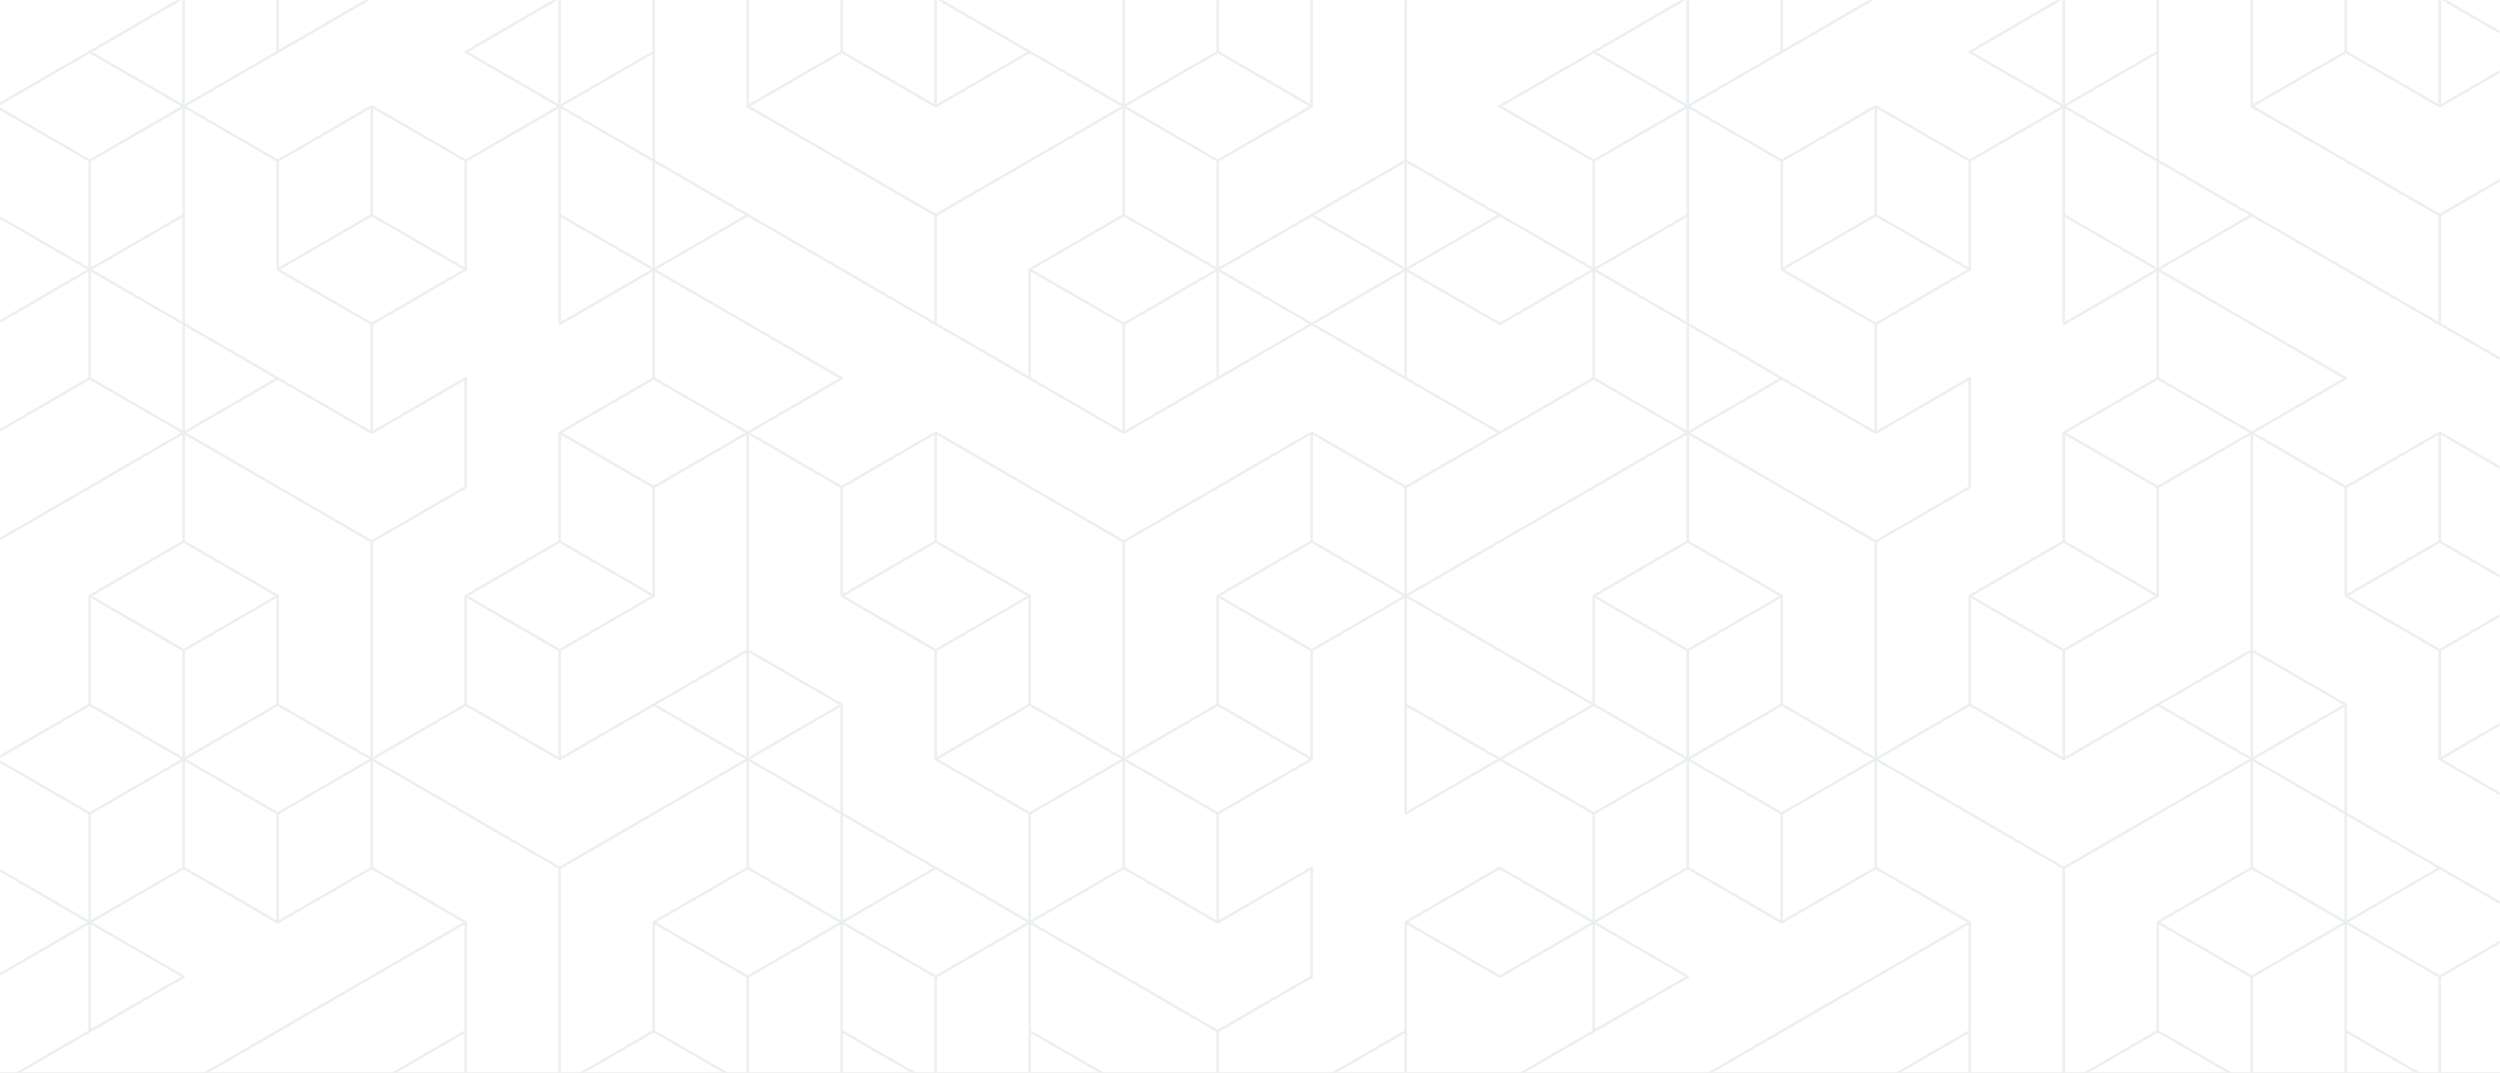 <?xml version="1.0" encoding="UTF-8" standalone="no"?>
<svg width="1398px" height="600px" viewBox="0 0 1398 600" version="1.1" xmlns="http://www.w3.org/2000/svg" xmlns:xlink="http://www.w3.org/1999/xlink">
    <rect x="0" y="0" width="1398" height="600" fill="#333333" stroke="none"/>
    <!-- Generator: Sketch 44.1 (41455) - http://www.bohemiancoding.com/sketch -->
    <title>pattern-fill-1</title>
    <desc>Created with Sketch.</desc>
    <defs>
        <rect id="path-1" x="0" y="0" width="1398" height="600"></rect>
    </defs>
    <g id="Symbols" stroke="none" stroke-width="1" fill="none" fill-rule="evenodd">
        <g id="Hero/Publications/Landing" transform="translate(-1, 0)">
            <g id="pattern-fill-1" transform="translate(1, 0)">
                <mask id="mask-2" fill="white">
                    <use xlink:href="#path-1"></use>
                </mask>
                <use id="Mask" fill="#FFFFFF" xlink:href="#path-1"></use>
                <path d="M1627.835,149.49 L1627.835,91.085 L1629.326,91.948 L1678.292,120.288 L1627.835,149.49 Z M1678.292,241.974 L1627.135,271.584 L1574.919,241.362 C1574.703,241.238 1574.435,241.238 1574.218,241.362 L1574.217,241.362 L1469.44,302.007 L1364.66,241.364 C1364.444,241.239 1364.175,241.239 1363.959,241.364 L1311.746,271.584 L1260.582,241.971 L1312.095,212.16 C1312.31,212.035 1312.446,211.803 1312.446,211.553 C1312.446,211.3 1312.31,211.069 1312.095,210.943 L1208.022,150.71 L1259.181,121.099 L1363.957,181.74 L1363.959,181.741 L1416.523,212.16 C1416.526,212.161 1416.528,212.16 1416.531,212.161 L1469.083,242.58 C1469.086,242.582 1469.086,242.585 1469.088,242.586 C1469.112,242.599 1469.139,242.594 1469.164,242.606 C1469.203,242.622 1469.237,242.655 1469.28,242.663 C1469.315,242.674 1469.347,242.66 1469.382,242.664 C1469.401,242.666 1469.419,242.68 1469.439,242.68 C1469.457,242.68 1469.474,242.667 1469.492,242.666 C1469.589,242.66 1469.678,242.638 1469.762,242.593 C1469.77,242.589 1469.782,242.59 1469.79,242.586 L1522.355,212.16 C1522.357,212.158 1522.357,212.157 1522.36,212.156 L1574.566,181.943 L1626.783,212.158 L1626.784,212.158 L1678.292,241.974 Z M1678.297,424.5 L1627.835,453.703 L1627.835,395.298 L1678.297,424.5 Z M1599.918,316.675 L1575.269,302.409 L1575.27,243.188 L1626.431,272.801 L1626.432,332.02 L1599.918,316.675 Z M1574.569,362.846 L1523.409,333.237 L1574.567,303.627 L1625.73,333.237 L1574.569,362.846 Z M1573.866,423.285 L1522.705,393.673 L1522.705,334.454 L1573.866,364.066 L1573.866,423.285 Z M1470.14,423.285 L1470.14,303.225 L1573.866,243.188 L1573.866,302.41 L1521.662,332.623 C1521.659,332.625 1521.656,332.625 1521.653,332.626 C1521.438,332.751 1521.303,332.983 1521.303,333.234 L1521.303,393.676 L1470.14,423.285 Z M1522.004,454.108 L1470.845,424.5 L1522.004,394.893 L1573.162,424.5 L1522.004,454.108 Z M1470.14,484.933 L1470.14,425.716 L1521.301,455.328 L1521.301,514.547 L1470.14,484.933 Z M1573.866,486.56 L1573.866,545.786 L1522.007,575.802 L1418.28,515.764 L1469.439,486.154 L1521.653,516.377 C1521.87,516.503 1522.138,516.503 1522.355,516.377 L1573.866,486.56 Z M1574.567,668.684 L1625.726,698.295 L1522.008,758.325 L1418.283,698.291 L1469.439,668.684 L1521.653,698.907 C1521.87,699.032 1522.138,699.032 1522.355,698.907 L1574.567,668.684 Z M1417.575,637.859 L1468.736,608.246 L1468.738,647.879 L1468.738,667.463 L1417.575,697.078 L1417.575,637.859 Z M1468.738,425.716 L1468.738,484.936 L1417.575,514.55 L1417.575,455.328 L1468.738,425.716 Z M1365.713,424.502 L1416.874,394.893 L1468.036,424.5 L1416.877,454.108 L1365.713,424.502 Z M1363.608,302.41 L1359.684,304.682 L1312.446,332.018 L1312.446,272.801 L1363.608,243.193 L1363.608,302.41 Z M1416.173,334.454 L1416.173,393.676 L1365.011,423.285 L1365.011,364.066 L1416.173,334.454 Z M1402.496,325.727 L1415.471,333.237 L1364.311,362.846 L1313.151,333.237 L1361.654,305.165 L1364.309,303.627 L1402.496,325.727 Z M1417.225,332.628 C1417.224,332.626 1417.222,332.626 1417.221,332.626 L1365.011,302.409 L1365.011,243.193 L1468.738,303.225 L1468.738,423.284 L1417.575,393.67 L1417.575,333.236 C1417.575,332.985 1417.44,332.752 1417.225,332.628 L1417.225,332.628 Z M1468.035,607.028 L1417.575,636.234 L1417.575,577.826 L1468.035,607.028 Z M1470.139,607.024 C1470.139,606.772 1470.003,606.541 1469.788,606.416 L1417.575,576.197 L1417.575,516.981 L1521.303,577.022 L1521.303,697.075 L1470.14,667.46 L1470.139,607.035 C1470.139,607.032 1470.14,607.031 1470.14,607.03 C1470.14,607.028 1470.139,607.027 1470.139,607.024 L1470.139,607.024 Z M1416.173,514.547 L1364.664,484.739 L1364.66,484.734 L1312.446,454.515 L1312.446,394.078 C1312.446,394.067 1312.438,394.058 1312.438,394.049 C1312.43,393.929 1312.401,393.816 1312.34,393.718 C1312.31,393.669 1312.263,393.641 1312.224,393.6 C1312.18,393.557 1312.15,393.502 1312.095,393.471 L1259.88,363.251 L1259.88,243.19 L1311.043,272.801 L1311.043,333.241 C1311.043,333.492 1311.179,333.723 1311.394,333.849 C1311.399,333.852 1311.405,333.85 1311.409,333.853 L1363.608,364.066 L1363.608,424.504 C1363.608,424.753 1363.744,424.987 1363.959,425.11 C1363.961,425.112 1363.964,425.112 1363.967,425.113 L1416.173,455.328 L1416.173,514.547 Z M1362.905,607.028 L1312.446,636.233 L1312.446,577.826 L1362.905,607.028 Z M1363.608,546.596 L1363.608,605.809 L1312.446,576.197 L1312.446,516.981 L1363.608,546.596 Z M1364.309,486.154 L1415.473,515.765 L1364.312,545.376 L1313.15,515.764 L1323.846,509.572 L1364.309,486.154 Z M1319.124,510.684 L1312.446,514.55 L1312.446,456.14 L1362.907,485.342 L1319.124,510.684 Z M1416.173,637.042 L1363.959,667.26 C1363.957,667.261 1363.957,667.262 1363.956,667.262 L1311.416,697.675 C1311.409,697.677 1311.401,697.676 1311.394,697.68 C1311.179,697.805 1311.043,698.037 1311.043,698.288 L1311.043,758.728 L1259.88,788.339 L1259.88,667.866 C1259.88,667.614 1259.747,667.382 1259.53,667.257 C1259.314,667.131 1259.046,667.131 1258.829,667.257 L1207.316,697.073 L1207.316,637.859 L1259.53,607.637 C1259.748,607.512 1259.881,607.28 1259.881,607.03 C1259.881,607.028 1259.88,607.028 1259.88,607.027 L1259.88,546.597 L1311.043,516.981 L1311.043,637.454 C1311.043,637.703 1311.179,637.936 1311.394,638.061 C1311.502,638.124 1311.625,638.156 1311.745,638.156 C1311.865,638.156 1311.988,638.124 1312.095,638.061 L1364.66,607.637 C1364.875,607.512 1365.011,607.28 1365.011,607.03 L1365.011,546.596 L1416.173,516.981 L1416.173,637.042 Z M1415.473,759.135 L1365.011,788.339 L1365.011,729.93 L1415.473,759.135 Z M1468.035,789.555 L1416.878,819.165 L1365.718,789.552 L1416.874,759.951 L1468.035,789.555 Z M1363.608,727.494 L1313.151,698.292 L1363.608,669.09 L1363.608,727.494 Z M1363.608,788.335 L1312.446,758.724 L1312.446,699.51 L1363.608,729.123 L1363.608,788.335 Z M1258.48,788.335 L1207.316,758.724 L1207.316,698.7 L1258.48,669.088 L1258.48,788.335 Z M1155.458,607.027 L1206.615,577.42 L1257.776,607.028 L1206.618,636.637 L1155.458,607.027 Z M1205.915,697.075 L1154.401,667.257 C1154.359,667.232 1154.308,667.239 1154.264,667.225 C1154.19,667.199 1154.116,667.169 1154.039,667.169 C1153.982,667.17 1153.931,667.198 1153.876,667.214 C1153.817,667.229 1153.755,667.229 1153.701,667.261 C1153.689,667.267 1153.685,667.28 1153.676,667.286 C1153.666,667.292 1153.65,667.289 1153.641,667.298 C1153.589,667.335 1153.56,667.393 1153.522,667.44 C1153.494,667.474 1153.459,667.501 1153.438,667.54 C1153.398,667.615 1153.384,667.698 1153.372,667.785 C1153.368,667.814 1153.35,667.84 1153.35,667.869 L1153.35,788.335 L1102.187,758.724 L1102.187,698.292 C1102.187,698.165 1102.154,698.044 1102.093,697.941 C1102.033,697.834 1101.945,697.746 1101.836,697.683 C1101.836,697.683 1101.835,697.683 1101.833,697.681 L1049.622,667.46 L1049.622,608.246 L1101.136,638.061 C1101.245,638.124 1101.365,638.156 1101.487,638.156 C1101.608,638.156 1101.728,638.124 1101.837,638.061 C1102.054,637.936 1102.187,637.703 1102.187,637.454 L1102.187,515.762 C1102.187,515.511 1102.054,515.279 1101.837,515.155 C1101.835,515.153 1101.832,515.153 1101.829,515.152 L1049.622,484.933 L1049.622,425.716 L1153.35,485.75 L1153.35,607.031 C1153.35,607.283 1153.483,607.514 1153.7,607.638 C1153.701,607.64 1153.703,607.638 1153.705,607.64 L1205.915,637.859 L1205.915,697.075 Z M1205.915,758.728 L1154.752,788.339 L1154.75,781.953 L1154.752,669.088 L1202.47,696.702 L1205.915,698.697 L1205.915,758.728 Z M1101.491,819.165 L1050.33,789.552 L1101.487,759.951 L1152.646,789.555 L1101.491,819.165 Z M996.36,758.325 L892.628,698.295 L943.791,668.684 L996.006,698.907 C996.221,699.032 996.491,699.032 996.706,698.907 L1048.92,668.684 L1100.081,698.294 L996.36,758.325 Z M995.656,638.667 L995.656,697.075 L945.199,667.869 L995.656,638.667 Z M1100.787,577.826 L1100.787,636.23 L1050.329,607.028 L1100.787,577.826 Z M891.927,637.859 L1100.787,516.981 L1100.787,576.2 L1062.392,598.425 L1048.588,606.412 C1048.582,606.415 1048.577,606.413 1048.571,606.416 C1048.355,606.541 1048.222,606.772 1048.222,607.024 L1048.222,607.027 C1048.222,607.028 1048.22,607.028 1048.22,607.03 L1048.22,607.031 L1048.22,667.463 L997.057,697.078 L997.057,637.447 C997.057,637.195 996.924,636.964 996.706,636.838 C996.491,636.712 996.221,636.712 996.006,636.838 L943.44,667.257 C943.434,667.261 943.431,667.268 943.426,667.272 L891.927,697.078 L891.927,637.859 Z M891.229,636.637 L840.069,607.027 L944.143,546.799 C944.359,546.673 944.492,546.442 944.492,546.191 C944.492,546.19 944.491,546.188 944.491,546.187 L944.492,546.186 C944.492,545.934 944.359,545.702 944.141,545.578 L892.631,515.764 L943.792,486.154 L996.006,516.377 C996.223,516.503 996.491,516.503 996.708,516.377 L1048.922,486.154 L1094.163,512.34 L1100.083,515.764 L891.229,636.637 Z M917.313,775.047 L942.384,789.556 L891.23,819.166 L840.071,789.555 L891.226,759.951 L917.313,775.047 Z M786.079,819.165 L734.917,789.552 L739.462,786.925 L786.075,759.951 L837.236,789.555 L786.079,819.165 Z M734.21,667.46 L734.21,608.245 L785.724,638.061 C785.832,638.124 785.955,638.156 786.075,638.156 C786.195,638.156 786.318,638.124 786.426,638.061 C786.641,637.936 786.776,637.703 786.776,637.454 L786.776,516.981 L838.671,546.966 L838.671,546.965 L890.526,516.982 L890.526,576.2 L837.263,607.03 L890.526,637.859 L890.526,697.075 L890.526,699.51 L890.526,758.728 L838.653,788.735 L786.776,758.724 L786.776,698.291 C786.776,698.04 786.641,697.806 786.426,697.683 L734.21,667.46 Z M680.95,758.325 L577.224,698.291 L628.381,668.684 L680.595,698.907 C680.811,699.032 681.08,699.032 681.296,698.907 L733.509,668.684 L784.667,698.295 L680.95,758.325 Z M576.517,637.859 L627.678,608.246 L627.679,647.879 L627.679,667.463 L576.517,697.078 L576.517,637.859 Z M524.655,424.502 L575.816,394.893 L626.978,424.5 L575.819,454.108 L524.655,424.502 Z M575.115,514.547 L523.606,484.739 L523.602,484.734 L471.387,454.515 L471.387,394.078 C471.387,394.067 471.379,394.058 471.379,394.049 C471.372,393.929 471.343,393.816 471.281,393.718 C471.252,393.669 471.204,393.641 471.165,393.6 C471.122,393.557 471.091,393.502 471.037,393.471 L418.821,363.251 L418.821,243.19 L469.985,272.801 L469.985,333.241 C469.985,333.492 470.12,333.723 470.335,333.849 C470.341,333.852 470.346,333.85 470.351,333.853 L522.55,364.066 L522.55,424.504 C522.55,424.753 522.685,424.987 522.9,425.11 C522.903,425.112 522.906,425.112 522.909,425.113 L575.115,455.328 L575.115,514.547 Z M521.847,607.028 L471.387,636.233 L471.387,577.826 L521.847,607.028 Z M522.55,546.596 L522.55,605.809 L471.387,576.197 L471.387,516.981 L522.55,546.596 Z M523.251,486.154 L574.415,515.765 L523.254,545.376 L472.091,515.764 L482.787,509.572 L523.251,486.154 Z M478.065,510.684 L471.387,514.55 L471.387,456.14 L521.848,485.342 L478.065,510.684 Z M575.115,637.042 L522.9,667.26 C522.899,667.261 522.899,667.262 522.897,667.262 L470.358,697.675 C470.351,697.677 470.342,697.676 470.335,697.68 C470.12,697.805 469.985,698.037 469.985,698.288 L469.985,758.728 L418.821,788.339 L418.821,667.866 C418.821,667.614 418.689,667.382 418.472,667.257 C418.255,667.131 417.987,667.131 417.771,667.257 L366.258,697.073 L366.258,637.859 L418.472,607.637 C418.69,607.512 418.823,607.28 418.823,607.03 C418.823,607.028 418.821,607.028 418.821,607.027 L418.821,546.597 L469.985,516.981 L469.985,637.454 C469.985,637.703 470.12,637.936 470.335,638.061 C470.443,638.124 470.566,638.156 470.686,638.156 C470.806,638.156 470.929,638.124 471.037,638.061 L523.602,607.637 C523.817,607.512 523.952,607.28 523.952,607.03 L523.952,546.596 L575.115,516.981 L575.115,637.042 Z M574.415,759.135 L523.952,788.339 L523.952,729.93 L574.415,759.135 Z M626.977,789.555 L575.82,819.165 L524.659,789.552 L575.816,759.951 L626.977,789.555 Z M522.55,727.494 L472.093,698.292 L522.55,669.09 L522.55,727.494 Z M522.55,788.335 L471.387,758.724 L471.387,699.51 L522.55,729.123 L522.55,788.335 Z M417.421,788.335 L366.258,758.724 L366.258,698.7 L417.421,669.088 L417.421,788.335 Z M314.4,607.027 L365.556,577.42 L416.717,607.028 L365.559,636.637 L314.4,607.027 Z M364.856,697.075 L313.342,667.257 C313.3,667.232 313.25,667.239 313.205,667.225 C313.131,667.199 313.057,667.169 312.98,667.169 C312.923,667.17 312.873,667.198 312.817,667.214 C312.758,667.229 312.697,667.229 312.642,667.261 C312.631,667.267 312.627,667.28 312.617,667.286 C312.607,667.292 312.592,667.289 312.582,667.298 C312.531,667.335 312.501,667.393 312.463,667.44 C312.436,667.474 312.401,667.501 312.379,667.54 C312.339,667.615 312.325,667.698 312.314,667.785 C312.31,667.814 312.292,667.84 312.292,667.869 L312.292,788.335 L261.128,758.724 L261.128,698.292 C261.128,698.165 261.096,698.044 261.034,697.941 C260.974,697.834 260.886,697.746 260.777,697.683 C260.777,697.683 260.776,697.683 260.774,697.681 L208.563,667.46 L208.563,608.246 L260.077,638.061 C260.186,638.124 260.306,638.156 260.428,638.156 C260.55,638.156 260.67,638.124 260.779,638.061 C260.995,637.936 261.128,637.703 261.128,637.454 L261.128,515.762 C261.128,515.511 260.995,515.279 260.779,515.155 C260.776,515.153 260.773,515.153 260.77,515.152 L208.563,484.933 L208.563,425.716 L312.292,485.75 L312.292,607.031 C312.292,607.283 312.424,607.514 312.641,607.638 C312.642,607.64 312.645,607.638 312.647,607.64 L364.856,637.859 L364.856,697.075 Z M364.856,758.728 L313.693,788.339 L313.691,781.953 L313.693,669.088 L361.411,696.702 L364.856,698.697 L364.856,758.728 Z M260.432,819.165 L209.272,789.552 L260.428,759.951 L311.587,789.555 L260.432,819.165 Z M155.301,758.325 L51.57,698.295 L102.732,668.684 L154.948,698.907 C155.163,699.032 155.432,699.032 155.648,698.907 L207.862,668.684 L259.022,698.294 L155.301,758.325 Z M154.597,638.667 L154.597,697.075 L104.14,667.869 L154.597,638.667 Z M259.728,577.826 L259.728,636.23 L209.27,607.028 L259.728,577.826 Z M50.869,637.859 L259.728,516.981 L259.728,576.2 L221.334,598.425 L207.529,606.412 C207.524,606.415 207.518,606.413 207.512,606.416 C207.296,606.541 207.163,606.772 207.163,607.024 L207.163,607.027 C207.163,607.028 207.162,607.028 207.162,607.03 L207.162,607.031 L207.162,667.463 L155.998,697.078 L155.998,637.447 C155.998,637.195 155.866,636.964 155.648,636.838 C155.432,636.712 155.163,636.712 154.948,636.838 L102.382,667.257 C102.376,667.261 102.373,667.268 102.367,667.272 L50.869,697.078 L50.869,637.859 Z M50.17,636.637 L-0.989,607.027 L3.916,604.189 L103.084,546.799 C103.301,546.673 103.433,546.442 103.433,546.191 C103.433,546.19 103.432,546.188 103.432,546.187 L103.433,546.186 C103.433,545.934 103.301,545.702 103.083,545.578 L51.573,515.764 L102.733,486.154 L154.948,516.377 C155.164,516.503 155.432,516.503 155.649,516.377 L207.863,486.154 L253.105,512.34 L259.024,515.764 L50.17,636.637 Z M76.255,775.047 L101.325,789.556 L50.171,819.166 L-0.988,789.555 L50.167,759.951 L76.255,775.047 Z M101.327,546.188 L50.869,575.386 L50.869,516.981 L101.327,546.188 Z M102.032,425.717 L102.032,484.934 L52.028,513.879 L50.869,514.55 L50.869,455.328 L102.032,425.717 Z M-0.991,424.5 L50.169,394.891 L101.331,424.5 L50.169,454.109 L-0.991,424.5 Z M50.869,334.452 L102.032,364.066 L102.032,423.284 L50.869,393.672 L50.869,334.452 Z M102.733,303.627 L153.894,333.237 L102.733,362.846 L51.575,333.237 L102.733,303.627 Z M50.869,211.146 L50.867,151.926 L102.031,181.536 L102.032,240.754 L50.869,211.146 Z M50.167,89.055 L-0.989,59.446 L50.169,29.835 L101.325,59.444 L50.167,89.055 Z M102.031,121.504 L102.031,179.913 L51.573,150.71 L102.031,121.504 Z M50.869,149.49 L50.867,90.272 L102.031,60.663 L102.031,119.881 L50.869,149.49 Z M128.663,196.951 L153.894,211.553 L128.388,226.316 L103.433,240.754 L103.432,182.349 L128.663,196.951 Z M103.433,60.661 L154.597,90.272 L154.597,150.711 C154.597,150.964 154.73,151.195 154.948,151.321 C154.95,151.323 154.956,151.322 154.96,151.323 L207.162,181.536 L207.162,240.759 L155.65,210.947 C155.649,210.946 155.649,210.945 155.648,210.943 L103.433,180.725 L103.433,120.286 C103.433,120.286 103.432,120.285 103.432,120.284 L103.433,60.661 Z M155.998,90.272 L207.162,60.663 L207.162,119.881 L155.998,149.49 L155.998,90.272 Z M207.862,121.099 L259.022,150.708 L207.862,180.32 L156.704,150.71 L207.862,121.099 Z M208.562,105.051 L208.563,60.66 L259.728,90.272 L259.727,149.49 L208.562,119.881 L208.562,105.051 Z M104.14,241.974 L130.792,226.547 L155.297,212.367 L207.508,242.583 C207.51,242.583 207.51,242.585 207.511,242.586 C207.728,242.711 207.996,242.711 208.212,242.586 L259.725,212.769 L259.727,271.99 L207.865,302.007 L104.14,241.974 Z M155.998,393.672 L155.998,333.24 L155.998,333.237 C155.998,333.11 155.966,332.989 155.905,332.884 C155.845,332.779 155.757,332.691 155.649,332.628 L155.648,332.628 L103.433,302.407 L103.433,243.188 L207.162,303.225 L207.162,423.284 L155.998,393.672 Z M155.998,455.328 L207.162,425.717 L207.162,484.934 L155.998,514.55 L155.998,455.328 Z M103.433,423.285 L103.433,364.066 L154.597,334.454 L154.597,393.673 L103.433,423.285 Z M154.597,455.328 L154.597,514.548 L103.433,484.933 L103.433,425.716 L154.597,455.328 Z M104.139,424.5 L155.298,394.891 L206.46,424.5 L155.298,454.109 L104.139,424.5 Z M260.767,151.323 C260.77,151.321 260.776,151.322 260.779,151.321 C260.995,151.195 261.128,150.962 261.128,150.711 L261.128,90.274 L312.292,60.663 L312.292,181.132 C312.292,181.383 312.424,181.615 312.641,181.741 C312.857,181.865 313.126,181.865 313.342,181.741 L364.856,151.926 L364.855,211.146 L312.642,241.362 C312.642,241.364 312.642,241.362 312.641,241.364 C312.424,241.488 312.292,241.72 312.292,241.971 L312.292,302.41 L260.086,332.623 C260.083,332.625 260.08,332.623 260.077,332.625 C259.861,332.751 259.728,332.982 259.728,333.234 L259.728,393.675 L208.563,423.285 L208.563,303.225 L260.777,273.004 C260.995,272.878 261.128,272.647 261.128,272.396 L261.128,211.551 C261.128,211.299 260.995,211.068 260.777,210.942 C260.562,210.817 260.293,210.817 260.077,210.942 L208.562,240.76 L208.563,196.387 L208.563,181.538 L260.767,151.323 Z M313.691,121.508 L364.154,150.707 L313.691,179.915 L313.691,121.508 Z M313.693,60.658 L364.855,90.271 L364.856,149.49 L313.691,119.881 L313.693,60.658 Z M364.854,30.242 L364.854,88.645 L314.4,59.446 L364.854,30.242 Z M368.578,214.113 L416.716,241.974 L365.558,271.584 L314.394,241.972 L365.558,212.363 L368.578,214.113 Z M418.821,423.285 L418.821,364.877 L469.283,394.081 L418.821,423.285 Z M419.525,424.5 L469.985,395.298 L469.985,453.703 L419.525,424.5 Z M418.821,484.933 L418.821,425.716 L469.985,455.328 L469.985,514.548 L418.821,484.933 Z M366.965,515.764 L418.121,486.154 L469.283,515.764 L418.124,545.376 L366.965,515.764 Z M366.258,516.981 L417.421,546.596 L417.421,605.811 L366.258,576.197 L366.258,516.981 Z M313.693,526.225 L313.693,485.75 L417.42,425.716 L417.421,470.167 L417.421,484.934 L375.015,509.482 L365.224,515.148 C365.218,515.151 365.211,515.149 365.207,515.152 C364.989,515.277 364.856,515.509 364.856,515.76 L364.856,515.764 L364.856,515.767 L364.856,576.2 L314.62,605.278 L313.691,605.814 L313.693,526.225 Z M312.634,425.103 C312.637,425.105 312.638,425.109 312.641,425.11 C312.748,425.173 312.87,425.205 312.991,425.205 C313.112,425.205 313.233,425.173 313.341,425.11 L365.556,394.891 L416.719,424.5 L312.994,484.531 L209.269,424.5 L260.428,394.891 L312.634,425.103 Z M312.292,364.066 L312.292,378.761 L312.29,423.284 L261.128,393.672 L261.128,334.454 L312.292,364.066 Z M331.62,314.406 L364.152,333.237 L312.994,362.846 L261.836,333.237 L312.991,303.627 L331.62,314.406 Z M364.855,332.018 L313.691,302.407 L313.691,243.19 L364.856,272.801 L364.855,332.018 Z M417.421,364.877 L417.421,394.013 L417.42,423.284 L366.963,394.081 L417.421,364.877 Z M365.206,393.469 C365.203,393.47 365.201,393.474 365.199,393.474 L313.691,423.284 L313.691,364.066 L365.899,333.85 C365.901,333.847 365.904,333.849 365.907,333.847 C366.124,333.721 366.256,333.489 366.256,333.238 L366.256,272.801 L417.421,243.19 L417.421,363.251 L365.206,393.469 Z M366.258,151.926 L469.285,211.553 L418.121,241.16 L370.445,213.568 L366.256,211.146 L366.258,151.926 Z M416.717,120.286 L366.258,149.49 L366.256,91.086 L416.717,120.286 Z M522.899,181.74 L522.9,181.741 L575.465,212.16 C575.468,212.161 575.469,212.16 575.472,212.161 L628.024,242.58 C628.027,242.582 628.027,242.585 628.03,242.586 C628.054,242.599 628.08,242.594 628.105,242.606 C628.145,242.622 628.178,242.655 628.221,242.663 C628.256,242.674 628.288,242.66 628.323,242.664 C628.343,242.666 628.361,242.68 628.381,242.68 C628.399,242.68 628.416,242.667 628.434,242.666 C628.53,242.66 628.62,242.638 628.703,242.593 C628.712,242.589 628.723,242.59 628.731,242.586 L681.296,212.16 C681.299,212.158 681.299,212.157 681.302,212.156 L733.508,181.943 L785.724,212.158 L785.726,212.158 L837.233,241.974 L786.076,271.584 L733.861,241.362 C733.644,241.238 733.376,241.238 733.159,241.362 L733.158,241.362 L628.382,302.007 L523.602,241.364 C523.385,241.239 523.117,241.239 522.9,241.364 L470.688,271.584 L419.524,241.971 L471.037,212.16 C471.252,212.035 471.387,211.803 471.387,211.553 C471.387,211.3 471.252,211.069 471.037,210.943 L366.963,150.71 L418.123,121.099 L522.899,181.74 Z M419.529,59.444 L470.686,29.836 L522.899,60.056 C522.899,60.056 522.9,60.056 522.9,60.058 C523.008,60.119 523.131,60.152 523.251,60.152 C523.371,60.152 523.494,60.119 523.602,60.058 L575.816,29.836 L626.974,59.444 L523.251,119.476 L419.529,59.444 Z M627.679,119.881 L575.465,150.098 C575.25,150.224 575.115,150.456 575.115,150.707 L575.115,210.332 L523.952,180.723 L523.952,120.697 L627.679,60.663 L627.679,119.881 Z M627.679,181.536 L627.679,240.753 L576.517,211.143 L576.517,151.926 L627.679,181.536 Z M680.244,151.926 L680.244,211.145 L629.082,240.753 L629.082,181.536 L680.244,151.926 Z M628.381,121.099 L679.54,150.71 L628.381,180.318 L577.221,150.71 L628.381,121.099 Z M629.082,60.66 L680.243,90.272 L680.244,149.49 L629.082,119.881 L629.082,60.66 Z M680.945,29.835 L732.104,59.446 L680.945,89.054 L629.789,59.446 L680.945,29.835 Z M724.473,176.712 L732.107,181.13 L681.647,210.332 L681.647,151.926 L724.473,176.712 Z M785.374,151.926 L785.374,210.334 L734.912,181.13 L785.374,151.926 Z M733.512,121.1 L784.67,150.71 L733.509,180.32 L682.352,150.71 L733.512,121.1 Z M785.374,91.086 L785.374,149.49 L734.914,120.289 L785.374,91.086 Z M786.776,151.926 L838.675,181.963 L838.675,181.965 L890.524,151.926 L890.526,210.762 L890.526,211.146 L838.65,241.165 L795.776,216.355 L786.776,211.145 L786.776,151.926 Z M786.776,91.085 L788.267,91.948 L837.233,120.288 L786.776,149.49 L786.776,91.085 Z M889.82,150.708 L838.675,180.34 L787.481,150.71 L838.64,121.096 L889.82,150.708 Z M891.227,212.362 L942.387,241.974 L786.776,332.02 L786.776,272.802 L882.998,217.126 L891.227,212.362 Z M840.069,59.446 L891.227,29.835 L942.384,59.444 L891.226,89.055 L840.069,59.446 Z M943.089,119.881 L891.927,149.49 L891.926,90.272 L943.089,60.663 L943.089,119.881 Z M892.631,150.71 L943.089,121.504 L943.089,179.913 L892.631,150.71 Z M891.927,211.146 L891.926,151.926 L943.089,181.536 L943.091,240.754 L891.927,211.146 Z M891.927,393.672 L891.927,334.452 L943.091,364.066 L943.091,423.284 L891.927,393.672 Z M891.927,455.328 L943.091,425.717 L943.091,484.934 L893.087,513.879 L891.927,514.55 L891.927,455.328 Z M891.927,516.981 L942.385,546.188 L891.927,575.386 L891.927,516.981 Z M840.068,424.5 L891.227,394.891 L942.389,424.5 L891.227,454.109 L840.068,424.5 Z M837.239,424.5 L786.776,453.703 L786.776,395.298 L837.239,424.5 Z M889.825,394.08 L838.653,423.681 L786.776,393.672 L786.776,334.454 L889.825,394.08 Z M943.091,243.188 L943.091,302.41 L890.886,332.622 C890.882,332.625 890.879,332.623 890.875,332.625 C890.658,332.751 890.526,332.982 890.526,333.234 L890.526,392.861 L787.482,333.238 L943.091,243.188 Z M680.243,455.328 L680.243,514.547 L629.082,484.933 L629.082,425.716 L680.243,455.328 Z M732.808,302.41 L680.603,332.623 C680.6,332.625 680.598,332.625 680.595,332.626 C680.38,332.751 680.244,332.983 680.244,333.234 L680.244,393.676 L629.082,423.285 L629.082,303.225 L732.808,243.188 L732.808,302.41 Z M732.104,424.5 L680.945,454.108 L629.786,424.5 L680.945,394.893 L732.104,424.5 Z M681.647,393.673 L681.647,334.454 L732.808,364.066 L732.808,423.285 L681.647,393.673 Z M734.21,302.409 L734.211,243.188 L785.372,272.801 L785.374,332.02 L758.86,316.675 L734.21,302.409 Z M784.671,333.237 L733.51,362.846 L682.351,333.237 L733.509,303.627 L784.671,333.237 Z M576.517,514.55 L576.517,455.328 L627.679,425.716 L627.679,484.936 L576.517,514.55 Z M577.221,515.764 L628.381,486.154 L680.595,516.377 C680.811,516.503 681.08,516.503 681.296,516.377 L732.808,486.56 L732.808,545.786 L680.948,575.802 L577.221,515.764 Z M523.952,364.066 L575.115,334.454 L575.115,393.676 L523.952,423.285 L523.952,364.066 Z M471.387,332.018 L471.387,272.801 L522.55,243.193 L522.55,302.41 L518.625,304.682 L471.387,332.018 Z M520.595,305.165 L523.251,303.627 L561.437,325.727 L574.413,333.237 L523.252,362.846 L472.093,333.237 L520.595,305.165 Z M576.167,332.628 C576.165,332.626 576.164,332.626 576.162,332.626 L523.952,302.409 L523.952,243.193 L627.679,303.225 L627.679,423.284 L576.517,393.67 L576.517,333.236 C576.517,332.985 576.382,332.752 576.167,332.628 L576.167,332.628 Z M626.977,607.028 L576.517,636.234 L576.517,577.826 L626.977,607.028 Z M629.08,607.024 C629.08,606.772 628.945,606.541 628.73,606.416 L576.517,576.197 L576.517,516.981 L680.244,577.022 L680.244,697.075 L629.082,667.46 L629.08,607.035 C629.08,607.032 629.082,607.031 629.082,607.03 C629.082,607.028 629.08,607.027 629.08,607.024 L629.08,607.024 Z M785.374,577.826 L785.374,636.229 L734.916,607.028 L758.433,593.419 L785.374,577.826 Z M889.823,515.764 L838.671,545.338 L787.481,515.764 L838.639,486.154 L889.823,515.764 Z M838.604,484.493 L785.739,515.149 C785.734,515.152 785.729,515.151 785.724,515.153 C785.509,515.278 785.374,515.511 785.374,515.761 L785.374,576.201 L733.176,606.41 C733.171,606.415 733.164,606.413 733.158,606.416 C732.943,606.541 732.808,606.772 732.808,607.024 L732.808,667.463 L681.647,697.078 L681.647,577.022 L733.86,546.803 C734.075,546.677 734.21,546.446 734.21,546.194 L734.21,485.341 C734.21,485.091 734.075,484.859 733.86,484.734 C733.643,484.607 733.375,484.607 733.158,484.734 L681.647,514.548 L681.647,455.328 L733.85,425.113 C733.853,425.112 733.857,425.112 733.86,425.11 C734.075,424.987 734.21,424.753 734.21,424.504 L734.21,364.066 L785.374,334.454 L785.374,454.923 C785.374,455.174 785.509,455.406 785.724,455.531 C785.832,455.594 785.955,455.625 786.075,455.625 C786.195,455.625 786.318,455.594 786.426,455.531 L838.652,425.311 L890.526,455.328 L890.526,514.548 L838.604,484.493 Z M943.792,303.627 L994.953,333.237 L943.792,362.846 L892.634,333.237 L943.792,303.627 Z M969.722,196.951 L994.953,211.553 L969.446,226.316 L944.492,240.754 L944.491,182.349 L969.722,196.951 Z M944.492,60.661 L995.656,90.272 L995.656,150.711 C995.656,150.964 995.788,151.195 996.006,151.321 C996.009,151.323 996.014,151.322 996.019,151.323 L1048.22,181.536 L1048.22,240.759 L996.709,210.947 C996.708,210.946 996.708,210.945 996.706,210.943 L944.492,180.725 L944.492,120.286 C944.492,120.286 944.491,120.285 944.491,120.284 L944.492,60.661 Z M997.057,90.272 L1048.22,60.663 L1048.22,119.881 L997.057,149.49 L997.057,90.272 Z M1048.92,121.099 L1100.081,150.708 L1048.92,180.32 L997.762,150.71 L1048.92,121.099 Z M1049.62,105.051 L1049.622,60.66 L1100.787,90.272 L1100.785,149.49 L1049.62,119.881 L1049.62,105.051 Z M945.199,241.974 L971.851,226.547 L996.356,212.367 L1048.567,242.583 C1048.568,242.583 1048.568,242.585 1048.57,242.586 C1048.786,242.711 1049.054,242.711 1049.271,242.586 L1100.784,212.769 L1100.785,271.99 L1048.923,302.007 L945.199,241.974 Z M997.057,393.672 L997.057,333.24 L997.057,333.237 C997.057,333.11 997.025,332.989 996.963,332.884 C996.903,332.779 996.815,332.691 996.708,332.628 L996.706,332.628 L944.492,302.407 L944.492,243.188 L1048.22,303.225 L1048.22,423.284 L997.057,393.672 Z M997.057,455.328 L1048.22,425.717 L1048.22,484.934 L997.057,514.55 L997.057,455.328 Z M944.492,423.285 L944.492,364.066 L995.656,334.454 L995.656,393.673 L944.492,423.285 Z M995.656,455.328 L995.656,514.548 L944.492,484.933 L944.492,425.716 L995.656,455.328 Z M945.198,424.5 L996.357,394.891 L1047.519,424.5 L996.357,454.109 L945.198,424.5 Z M1101.826,151.323 C1101.829,151.321 1101.835,151.322 1101.837,151.321 C1102.054,151.195 1102.187,150.962 1102.187,150.711 L1102.187,90.274 L1153.35,60.663 L1153.35,181.132 C1153.35,181.383 1153.483,181.615 1153.7,181.741 C1153.916,181.865 1154.184,181.865 1154.401,181.741 L1205.915,151.926 L1205.914,211.146 L1153.701,241.362 C1153.701,241.364 1153.701,241.362 1153.7,241.364 C1153.483,241.488 1153.35,241.72 1153.35,241.971 L1153.35,302.41 L1101.144,332.623 C1101.141,332.625 1101.139,332.623 1101.136,332.625 C1100.919,332.751 1100.787,332.982 1100.787,333.234 L1100.787,393.675 L1049.622,423.285 L1049.622,303.225 L1101.836,273.004 C1102.054,272.878 1102.187,272.647 1102.187,272.396 L1102.187,211.551 C1102.187,211.299 1102.054,211.068 1101.836,210.942 C1101.621,210.817 1101.351,210.817 1101.136,210.942 L1049.62,240.76 L1049.622,196.387 L1049.622,181.538 L1101.826,151.323 Z M1154.75,121.508 L1205.212,150.707 L1154.75,179.915 L1154.75,121.508 Z M1154.752,60.658 L1205.914,90.271 L1205.915,149.49 L1154.75,119.881 L1154.752,60.658 Z M1205.912,30.242 L1205.912,88.645 L1155.458,59.446 L1205.912,30.242 Z M1209.637,214.113 L1257.774,241.974 L1206.616,271.584 L1155.453,241.972 L1206.616,212.363 L1209.637,214.113 Z M1259.88,423.285 L1259.88,364.877 L1310.342,394.081 L1259.88,423.285 Z M1260.584,424.5 L1311.043,395.298 L1311.043,453.703 L1260.584,424.5 Z M1259.88,484.933 L1259.88,425.716 L1311.043,455.328 L1311.043,514.548 L1259.88,484.933 Z M1208.023,515.764 L1259.18,486.154 L1310.342,515.764 L1259.183,545.376 L1208.023,515.764 Z M1207.316,516.981 L1258.48,546.596 L1258.48,605.811 L1207.316,576.197 L1207.316,516.981 Z M1154.752,526.225 L1154.752,485.75 L1258.478,425.716 L1258.48,470.167 L1258.48,484.934 L1216.073,509.482 L1206.283,515.148 C1206.277,515.151 1206.27,515.149 1206.266,515.152 C1206.048,515.277 1205.915,515.509 1205.915,515.76 L1205.915,515.764 L1205.915,515.767 L1205.915,576.2 L1155.679,605.278 L1154.75,605.814 L1154.752,526.225 Z M1153.692,425.103 C1153.695,425.105 1153.697,425.109 1153.7,425.11 C1153.807,425.173 1153.929,425.205 1154.05,425.205 C1154.17,425.205 1154.292,425.173 1154.399,425.11 L1206.615,394.891 L1257.777,424.5 L1154.053,484.531 L1050.327,424.5 L1101.487,394.891 L1153.692,425.103 Z M1153.35,364.066 L1153.35,378.761 L1153.349,423.284 L1102.187,393.672 L1102.187,334.454 L1153.35,364.066 Z M1172.679,314.406 L1205.211,333.237 L1154.053,362.846 L1102.895,333.237 L1154.05,303.627 L1172.679,314.406 Z M1205.914,332.018 L1154.75,302.407 L1154.75,243.19 L1205.915,272.801 L1205.914,332.018 Z M1258.48,364.877 L1258.48,394.013 L1258.478,423.284 L1208.022,394.081 L1258.48,364.877 Z M1206.264,393.469 C1206.262,393.47 1206.26,393.474 1206.257,393.474 L1154.75,423.284 L1154.75,364.066 L1206.957,333.85 C1206.96,333.847 1206.963,333.849 1206.966,333.847 C1207.182,333.721 1207.315,333.489 1207.315,333.238 L1207.315,272.801 L1258.48,243.19 L1258.48,363.251 L1206.264,393.469 Z M1207.316,151.926 L1310.343,211.553 L1259.18,241.16 L1211.503,213.568 L1207.315,211.146 L1207.316,151.926 Z M1257.776,120.286 L1207.316,149.49 L1207.315,91.086 L1257.776,120.286 Z M1260.588,59.444 L1311.745,29.836 L1363.957,60.056 C1363.957,60.056 1363.959,60.056 1363.959,60.058 C1364.066,60.119 1364.189,60.152 1364.309,60.152 C1364.429,60.152 1364.553,60.119 1364.66,60.058 L1416.874,29.836 L1468.032,59.444 L1364.309,119.476 L1260.588,59.444 Z M1468.738,119.881 L1416.523,150.098 C1416.308,150.224 1416.173,150.456 1416.173,150.707 L1416.173,210.332 L1365.011,180.723 L1365.011,120.697 L1468.738,60.663 L1468.738,119.881 Z M1468.738,181.536 L1468.738,240.753 L1417.575,211.143 L1417.575,151.926 L1468.738,181.536 Z M1521.303,151.926 L1521.303,211.145 L1470.14,240.753 L1470.14,181.536 L1521.303,151.926 Z M1469.439,121.099 L1520.599,150.71 L1469.439,180.318 L1418.28,150.71 L1469.439,121.099 Z M1470.14,60.66 L1521.301,90.272 L1521.303,149.49 L1470.14,119.881 L1470.14,60.66 Z M1522.004,29.835 L1573.162,59.446 L1522.004,89.054 L1470.847,59.446 L1522.004,29.835 Z M1565.531,176.712 L1573.166,181.13 L1522.705,210.332 L1522.705,151.926 L1565.531,176.712 Z M1626.432,151.926 L1626.432,210.334 L1575.97,181.13 L1626.432,151.926 Z M1574.57,121.1 L1625.728,150.71 L1574.567,180.32 L1523.411,150.71 L1574.57,121.1 Z M1626.432,91.086 L1626.432,149.49 L1575.973,120.289 L1626.432,91.086 Z M1599.491,593.419 L1626.432,577.826 L1626.432,636.229 L1575.974,607.028 L1599.491,593.419 Z M1678.294,789.555 L1627.138,819.165 L1575.976,789.552 L1580.521,786.925 L1627.134,759.951 L1678.294,789.555 Z M1678.301,118.666 L1631.694,91.695 L1627.835,89.461 L1627.835,0 L1626.432,0 L1626.432,89.461 L1574.22,119.678 C1574.218,119.679 1574.218,119.678 1574.217,119.679 L1522.705,149.49 L1522.705,90.274 L1574.91,60.058 C1574.913,60.056 1574.915,60.058 1574.918,60.056 C1575.133,59.93 1575.269,59.699 1575.269,59.447 L1575.269,0 L1573.866,0 L1573.866,58.226 L1522.705,28.616 L1522.705,0 L1521.303,0 L1521.303,28.616 L1470.14,58.224 L1470.14,0 L1468.738,0 L1468.738,58.224 L1417.225,28.413 C1417.222,28.412 1417.219,28.412 1417.217,28.41 L1368.129,0 L1365.321,0 L1413.604,27.943 L1415.47,29.022 L1365.011,58.224 L1365.011,0 L1363.608,0 L1363.608,58.224 L1312.446,28.616 L1312.446,0 L1311.043,0 L1311.043,28.616 L1259.88,58.224 L1259.88,0 L1258.477,0 L1258.477,59.444 C1258.477,59.571 1258.511,59.691 1258.571,59.796 C1258.631,59.904 1258.719,59.993 1258.829,60.058 C1258.832,60.059 1258.836,60.059 1258.84,60.06 L1363.605,120.697 L1363.608,179.912 L1259.53,119.678 L1259.528,119.678 L1207.315,89.459 L1207.315,0 L1205.912,0 L1205.912,28.618 L1154.752,58.224 L1154.75,47.118 L1154.75,0 L1153.347,0 L1153.35,46.545 L1153.35,58.224 L1102.891,29.022 L1153.04,0 L1150.232,0 L1101.136,28.413 C1100.918,28.538 1100.785,28.77 1100.785,29.021 L1100.787,29.024 C1100.787,29.275 1100.919,29.507 1101.136,29.633 L1152.648,59.442 L1101.485,89.054 L1049.271,58.832 C1049.056,58.708 1048.786,58.708 1048.571,58.832 L996.356,89.054 L945.2,59.446 L996.705,29.633 L996.706,29.633 L1047.91,0 L1045.095,0 L997.057,27.802 L997.057,0 L995.656,0 L995.656,28.614 L944.492,58.224 L944.492,0 L943.091,0 L943.091,58.224 L892.631,29.022 L898.229,25.782 L942.782,0 L939.97,0 L894.529,26.301 L890.882,28.41 C890.881,28.412 890.878,28.412 890.875,28.413 L840.058,57.823 L837.262,59.445 L890.524,90.272 L890.526,149.49 L790.635,91.695 L786.776,89.461 L786.776,0 L785.374,0 L785.374,89.461 L733.161,119.678 C733.159,119.679 733.159,119.678 733.158,119.679 L681.647,149.49 L681.647,90.274 L733.851,60.058 C733.854,60.056 733.857,60.058 733.86,60.056 C734.075,59.93 734.21,59.699 734.21,59.447 L734.21,0 L732.808,0 L732.808,58.226 L681.647,28.616 L681.647,0 L680.244,0 L680.244,28.616 L629.082,58.224 L629.082,0 L627.679,0 L627.679,58.224 L576.167,28.413 C576.164,28.412 576.161,28.412 576.158,28.41 L527.071,0 L524.262,0 L572.545,27.943 L574.412,29.022 L523.952,58.224 L523.952,0 L522.55,0 L522.55,58.224 L471.387,28.616 L471.387,0 L469.985,0 L469.985,28.616 L418.821,58.224 L418.821,0 L417.418,0 L417.418,59.444 C417.418,59.571 417.452,59.691 417.512,59.796 C417.572,59.904 417.66,59.993 417.771,60.058 C417.773,60.059 417.778,60.059 417.782,60.06 L522.547,120.697 L522.55,179.912 L418.472,119.678 L418.469,119.678 L366.256,89.459 L366.256,0 L364.854,0 L364.854,28.618 L313.693,58.224 L313.691,47.118 L313.691,0 L312.289,0 L312.292,46.545 L312.292,58.224 L261.832,29.022 L311.981,0 L309.173,0 L260.077,28.413 C259.859,28.538 259.727,28.77 259.727,29.021 L259.728,29.024 C259.728,29.275 259.861,29.507 260.077,29.633 L311.589,59.442 L260.427,89.054 L208.212,58.832 C207.997,58.708 207.728,58.708 207.512,58.832 L155.297,89.054 L104.142,59.446 L155.646,29.633 L155.648,29.633 L206.852,0 L204.037,0 L155.998,27.802 L155.998,0 L154.597,0 L154.597,28.614 L103.433,58.224 L103.433,0 L102.032,0 L102.032,58.224 L51.573,29.022 L57.171,25.782 L101.723,0 L98.911,0 L53.47,26.301 L49.824,28.41 C49.822,28.412 49.819,28.412 49.817,28.413 L-1,57.823 L-1,61.063 L49.466,90.272 L49.467,149.49 L-1,120.284 L-1,121.906 L48.762,150.708 L-1,179.511 L-1,181.136 L-0.645,180.93 L49.466,151.926 L49.467,210.762 L49.467,211.146 L-1,240.356 L-1,241.98 L41.94,217.126 L50.169,212.362 L101.328,241.974 L-1,301.2 L-1,302.823 L102.032,243.188 L102.032,302.41 L49.828,332.622 C49.824,332.625 49.821,332.623 49.817,332.625 C49.6,332.751 49.467,332.982 49.467,333.234 L49.467,393.675 L-1,422.884 L-1,426.117 L49.467,455.328 L49.467,514.548 L-1,485.335 L-1,486.963 L48.765,515.764 L-1,544.568 L-1,546.194 L49.467,516.982 L49.467,576.2 L-1,605.412 L-1,608.647 L49.467,637.859 L49.467,697.075 L-1,667.864 L-1,669.492 L48.763,698.294 L-1,727.095 L-1,728.722 L49.467,699.51 L49.467,758.728 L-1,787.939 L-1,791.178 L49.467,820.39 L49.467,840.344 L50.869,840.344 L50.869,820.39 L102.032,790.772 L102.032,840.344 L103.433,840.344 L103.433,789.559 L103.433,789.556 L103.433,789.552 C103.433,789.303 103.301,789.071 103.083,788.946 C103.079,788.943 103.075,788.945 103.07,788.942 L83.128,777.404 L50.869,758.731 L50.869,699.51 L154.597,759.549 L154.597,840.344 L155.998,840.344 L155.998,759.549 L259.727,699.512 L259.728,758.728 L207.539,788.935 C207.531,788.939 207.52,788.936 207.512,788.942 C207.295,789.066 207.162,789.299 207.162,789.548 L207.162,840.344 L208.563,840.344 L208.563,790.772 L259.728,820.387 L259.728,840.344 L261.128,840.344 L261.128,820.387 L312.292,790.774 L312.292,840.344 L313.693,840.344 L313.693,790.689 L413.722,840.344 L416.892,840.344 L314.483,789.505 L365.556,759.951 L417.771,790.164 L417.771,790.166 C417.879,790.229 418,790.26 418.121,790.26 C418.243,790.26 418.364,790.229 418.472,790.166 L470.686,759.951 L521.764,789.508 L419.359,840.344 L422.521,840.344 L522.55,790.689 L522.55,840.344 L523.952,840.344 L523.952,790.772 L575.115,820.387 L575.115,840.344 L576.517,840.344 L576.517,820.387 L627.679,790.772 L627.679,840.344 L629.082,840.344 L629.082,789.552 C629.082,789.303 628.946,789.071 628.731,788.946 L523.952,728.303 L523.952,668.278 L575.115,638.666 L575.115,698.295 C575.115,698.546 575.25,698.778 575.465,698.903 L680.244,759.549 L680.244,840.344 L681.647,840.344 L681.647,759.549 L785.374,699.515 L785.374,758.728 L733.185,788.935 C733.176,788.939 733.167,788.936 733.158,788.942 C732.943,789.066 732.808,789.299 732.808,789.548 L732.808,790.157 L732.809,840.344 L734.211,840.344 L734.211,817.498 L734.21,790.772 L785.374,820.387 L785.374,840.344 L786.776,840.344 L786.776,820.387 L837.243,791.176 L838.651,790.369 L840.058,791.178 L890.526,820.39 L890.526,840.344 L891.927,840.344 L891.927,820.39 L943.091,790.772 L943.091,840.344 L944.492,840.344 L944.492,789.559 L944.492,789.556 L944.492,789.552 C944.492,789.303 944.359,789.071 944.141,788.946 C944.137,788.943 944.133,788.945 944.129,788.942 L924.187,777.404 L891.927,758.731 L891.927,699.51 L995.656,759.549 L995.656,840.344 L997.057,840.344 L997.057,759.549 L1100.785,699.512 L1100.787,758.728 L1048.598,788.935 C1048.589,788.939 1048.578,788.936 1048.571,788.942 C1048.353,789.066 1048.22,789.299 1048.22,789.548 L1048.22,840.344 L1049.622,840.344 L1049.622,790.772 L1100.787,820.387 L1100.787,840.344 L1102.187,840.344 L1102.187,820.387 L1153.35,790.774 L1153.35,840.344 L1154.752,840.344 L1154.752,790.689 L1254.78,840.344 L1257.95,840.344 L1155.542,789.505 L1206.615,759.951 L1258.829,790.164 L1258.829,790.166 C1258.938,790.229 1259.058,790.26 1259.18,790.26 C1259.301,790.26 1259.423,790.229 1259.53,790.166 L1311.745,759.951 L1362.823,789.508 L1260.418,840.344 L1263.579,840.344 L1363.608,790.689 L1363.608,840.344 L1365.011,840.344 L1365.011,790.772 L1416.173,820.387 L1416.173,840.344 L1417.575,840.344 L1417.575,820.387 L1468.738,790.772 L1468.738,840.344 L1470.14,840.344 L1470.14,789.552 C1470.14,789.303 1470.005,789.071 1469.79,788.946 L1365.011,728.303 L1365.011,668.278 L1416.173,638.666 L1416.173,698.295 C1416.173,698.546 1416.308,698.778 1416.523,698.903 L1521.303,759.549 L1521.303,840.344 L1522.705,840.344 L1522.705,759.549 L1626.432,699.515 L1626.432,758.728 L1574.243,788.935 C1574.235,788.939 1574.225,788.936 1574.217,788.942 C1574.002,789.066 1573.866,789.299 1573.866,789.548 L1573.866,790.157 L1573.868,840.344 L1575.27,840.344 L1575.27,817.498 L1575.269,790.772 L1626.432,820.387 L1626.432,840.344 L1627.835,840.344 L1627.835,820.387 L1678.301,791.176 L1678.301,787.933 L1627.835,758.724 L1627.835,698.291 C1627.835,698.04 1627.699,697.806 1627.484,697.683 L1575.269,667.46 L1575.269,608.245 L1626.783,638.061 C1626.891,638.124 1627.014,638.156 1627.134,638.156 C1627.254,638.156 1627.377,638.124 1627.484,638.061 C1627.699,637.936 1627.835,637.703 1627.835,637.454 L1627.835,516.981 L1678.301,546.194 L1678.301,544.567 L1628.539,515.764 L1678.301,486.963 L1678.301,485.337 L1626.797,515.149 C1626.793,515.152 1626.787,515.151 1626.783,515.153 C1626.568,515.278 1626.432,515.511 1626.432,515.761 L1626.432,576.201 L1574.235,606.41 C1574.23,606.415 1574.222,606.413 1574.217,606.416 C1574.002,606.541 1573.866,606.772 1573.866,607.024 L1573.866,667.463 L1522.705,697.078 L1522.705,577.022 L1574.918,546.803 C1575.133,546.677 1575.269,546.446 1575.269,546.194 L1575.269,485.341 C1575.269,485.091 1575.133,484.859 1574.918,484.734 C1574.702,484.607 1574.433,484.607 1574.217,484.734 L1522.705,514.548 L1522.705,455.328 L1574.908,425.113 C1574.911,425.112 1574.915,425.112 1574.918,425.11 C1575.133,424.987 1575.269,424.753 1575.269,424.504 L1575.269,364.066 L1626.432,334.454 L1626.432,454.923 C1626.432,455.174 1626.568,455.406 1626.783,455.531 C1626.891,455.594 1627.014,455.625 1627.134,455.625 C1627.254,455.625 1627.377,455.594 1627.484,455.531 L1678.301,426.119 L1678.301,422.882 L1627.835,393.672 L1627.835,334.454 L1678.301,363.663 L1678.301,362.038 L1628.541,333.238 L1677.129,305.115 L1678.301,304.437 L1678.301,302.814 L1627.835,332.02 L1627.835,272.802 L1678.301,243.592 L1678.301,240.351 L1636.835,216.355 L1627.835,211.145 L1627.835,151.926 L1678.301,181.133 L1678.301,179.51 L1628.539,150.71 L1678.301,121.906 L1678.301,118.666 Z" id="Fill-1" fill="#ECEFF1" mask="url(#mask-2)"></path>
            </g>
        </g>
    </g>
</svg>